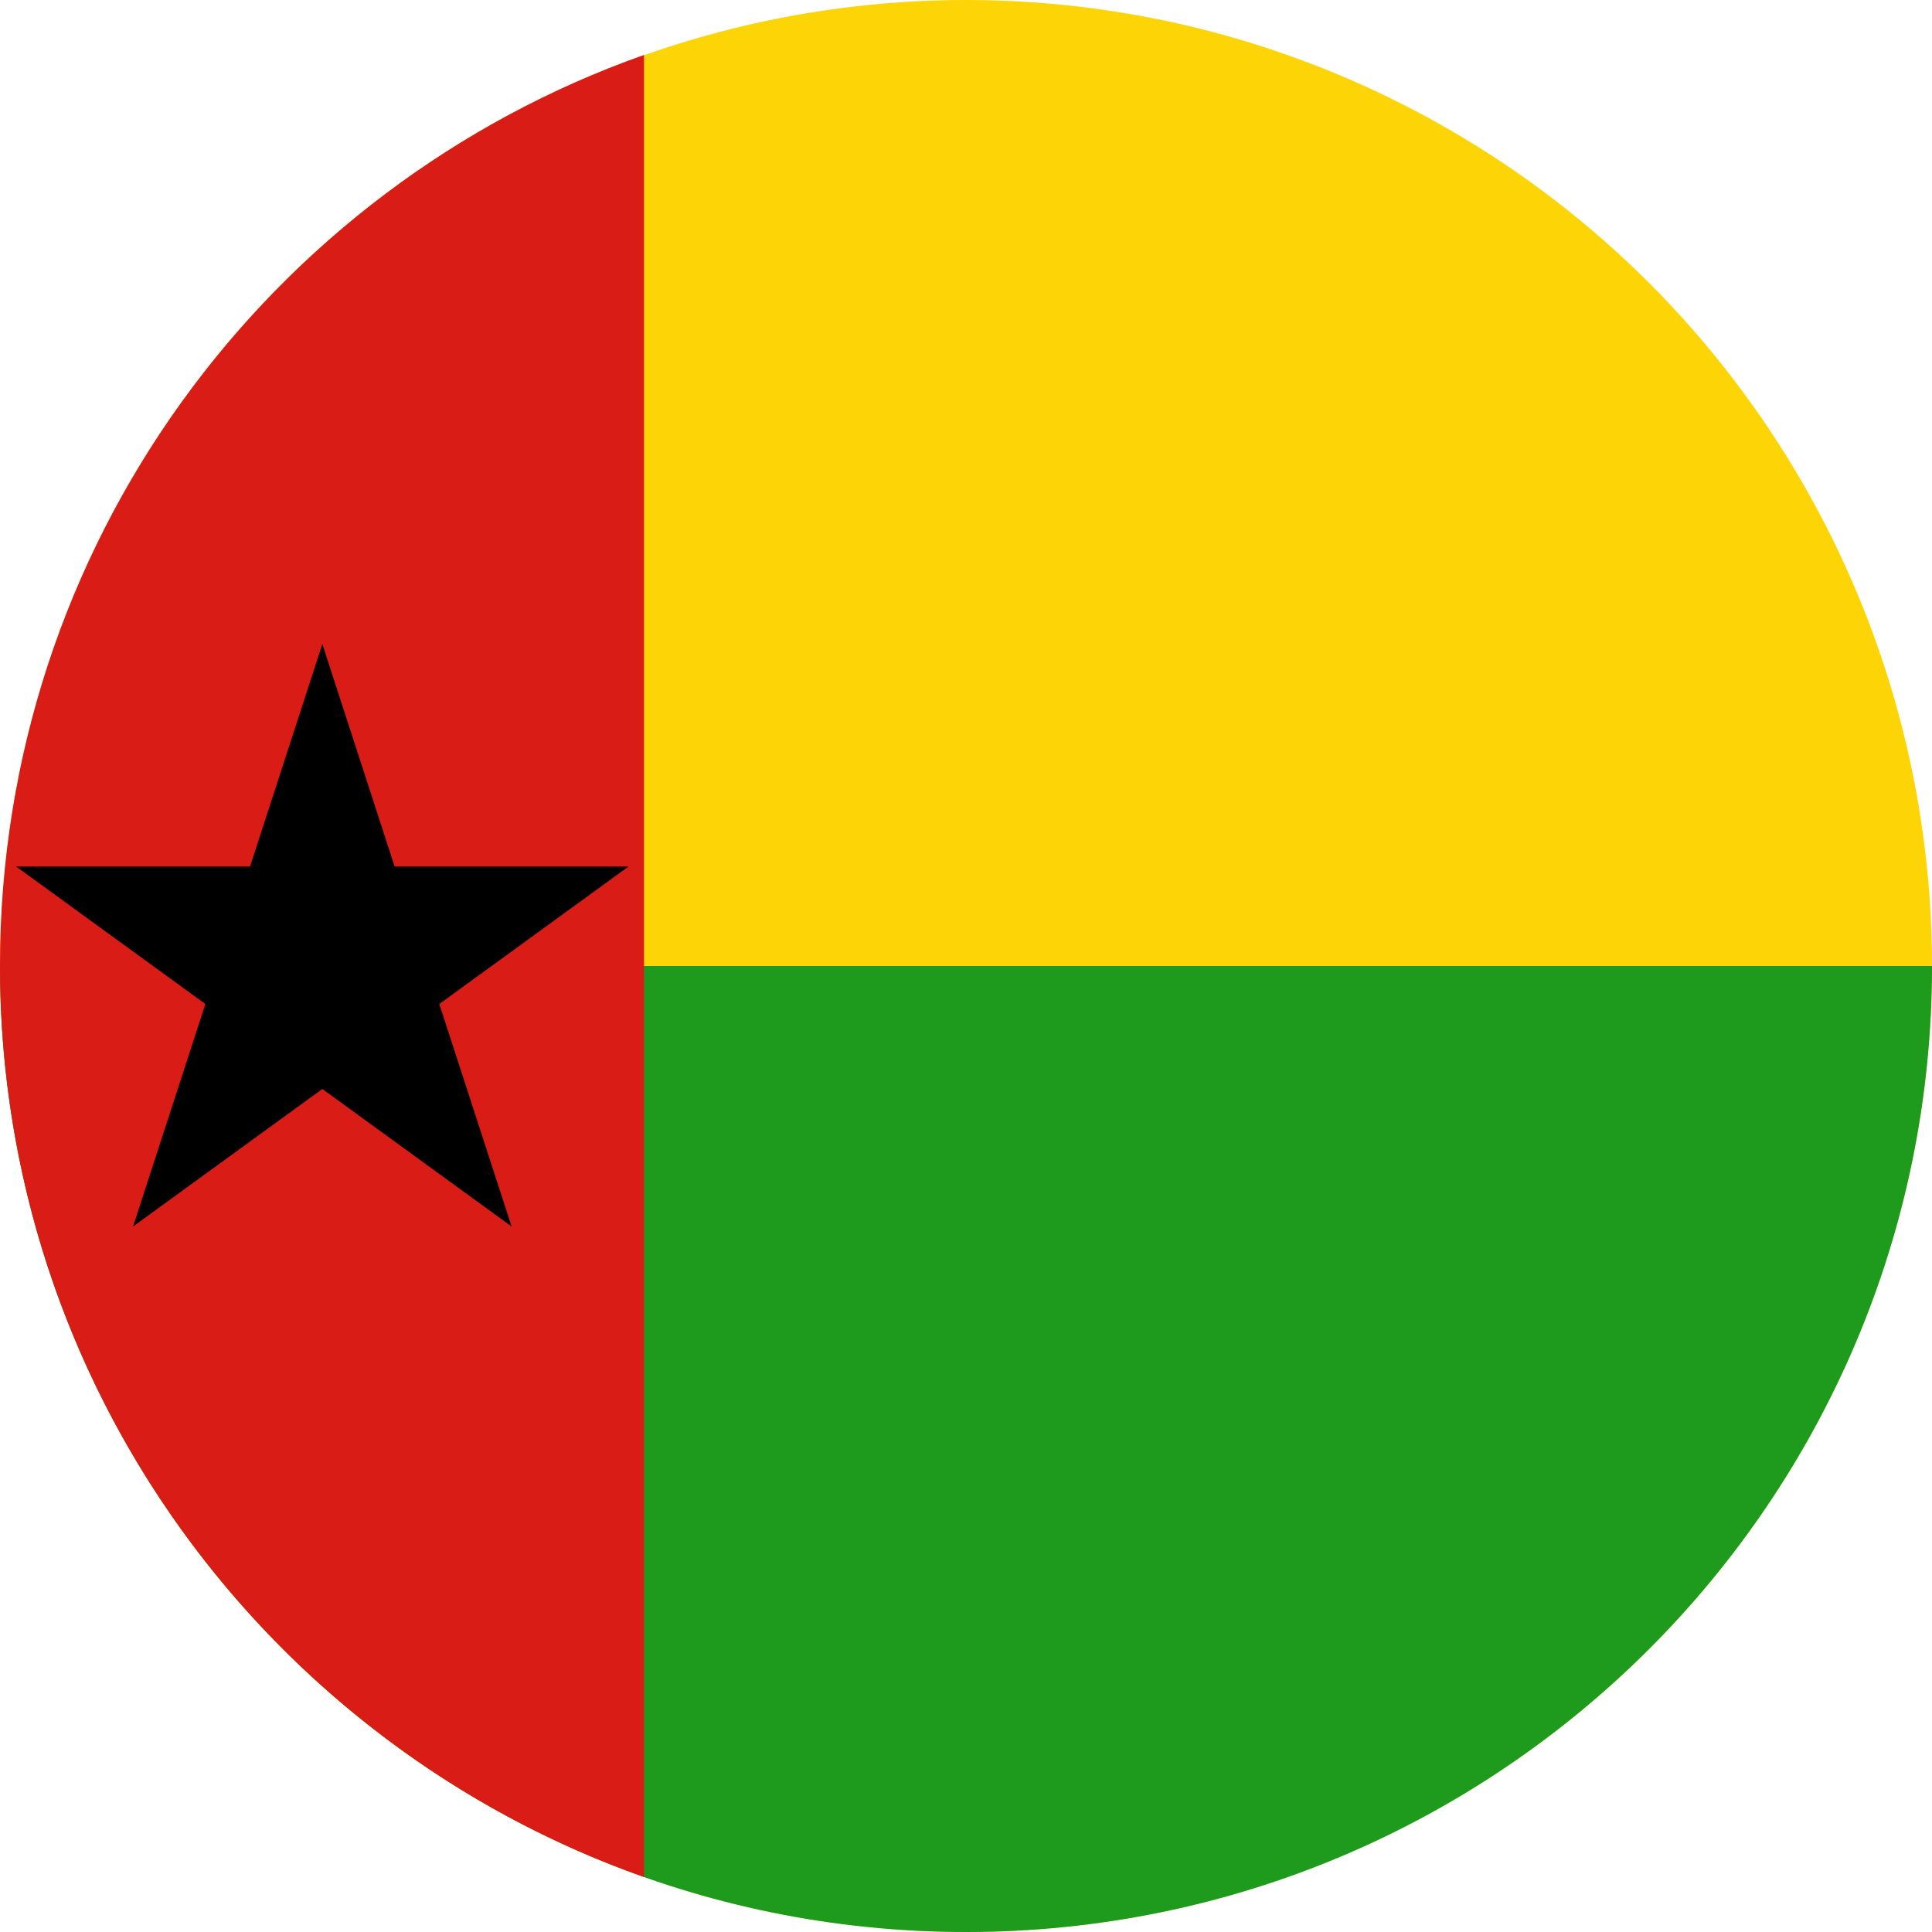 <svg width="120" height="120" viewBox="0 0 120 120" fill="none" xmlns="http://www.w3.org/2000/svg">
<g clip-path="url(#clip0_909_308692)">
<circle cx="60" cy="60" r="60" fill="#FDD406"/>
<path d="M60 120C93.137 120 120 93.137 120 60H0C0 93.137 26.863 120 60 120Z" fill="#1E9A1C"/>
<path d="M40 116.586C16.696 108.349 0 86.124 0 60C0 33.876 16.696 11.651 40 3.414V116.586Z" fill="#D91C16"/>
<path d="M1 53.82L12.756 62.361L8.265 76.18L20.021 67.639L31.777 76.18L27.287 62.361L39.042 53.82H24.511L20.021 40L15.531 53.82H1Z" fill="black"/>
</g>
<defs>
<clipPath id="clip0_909_308692">
<rect width="120" height="120" fill="white"/>
</clipPath>
</defs>
</svg>
